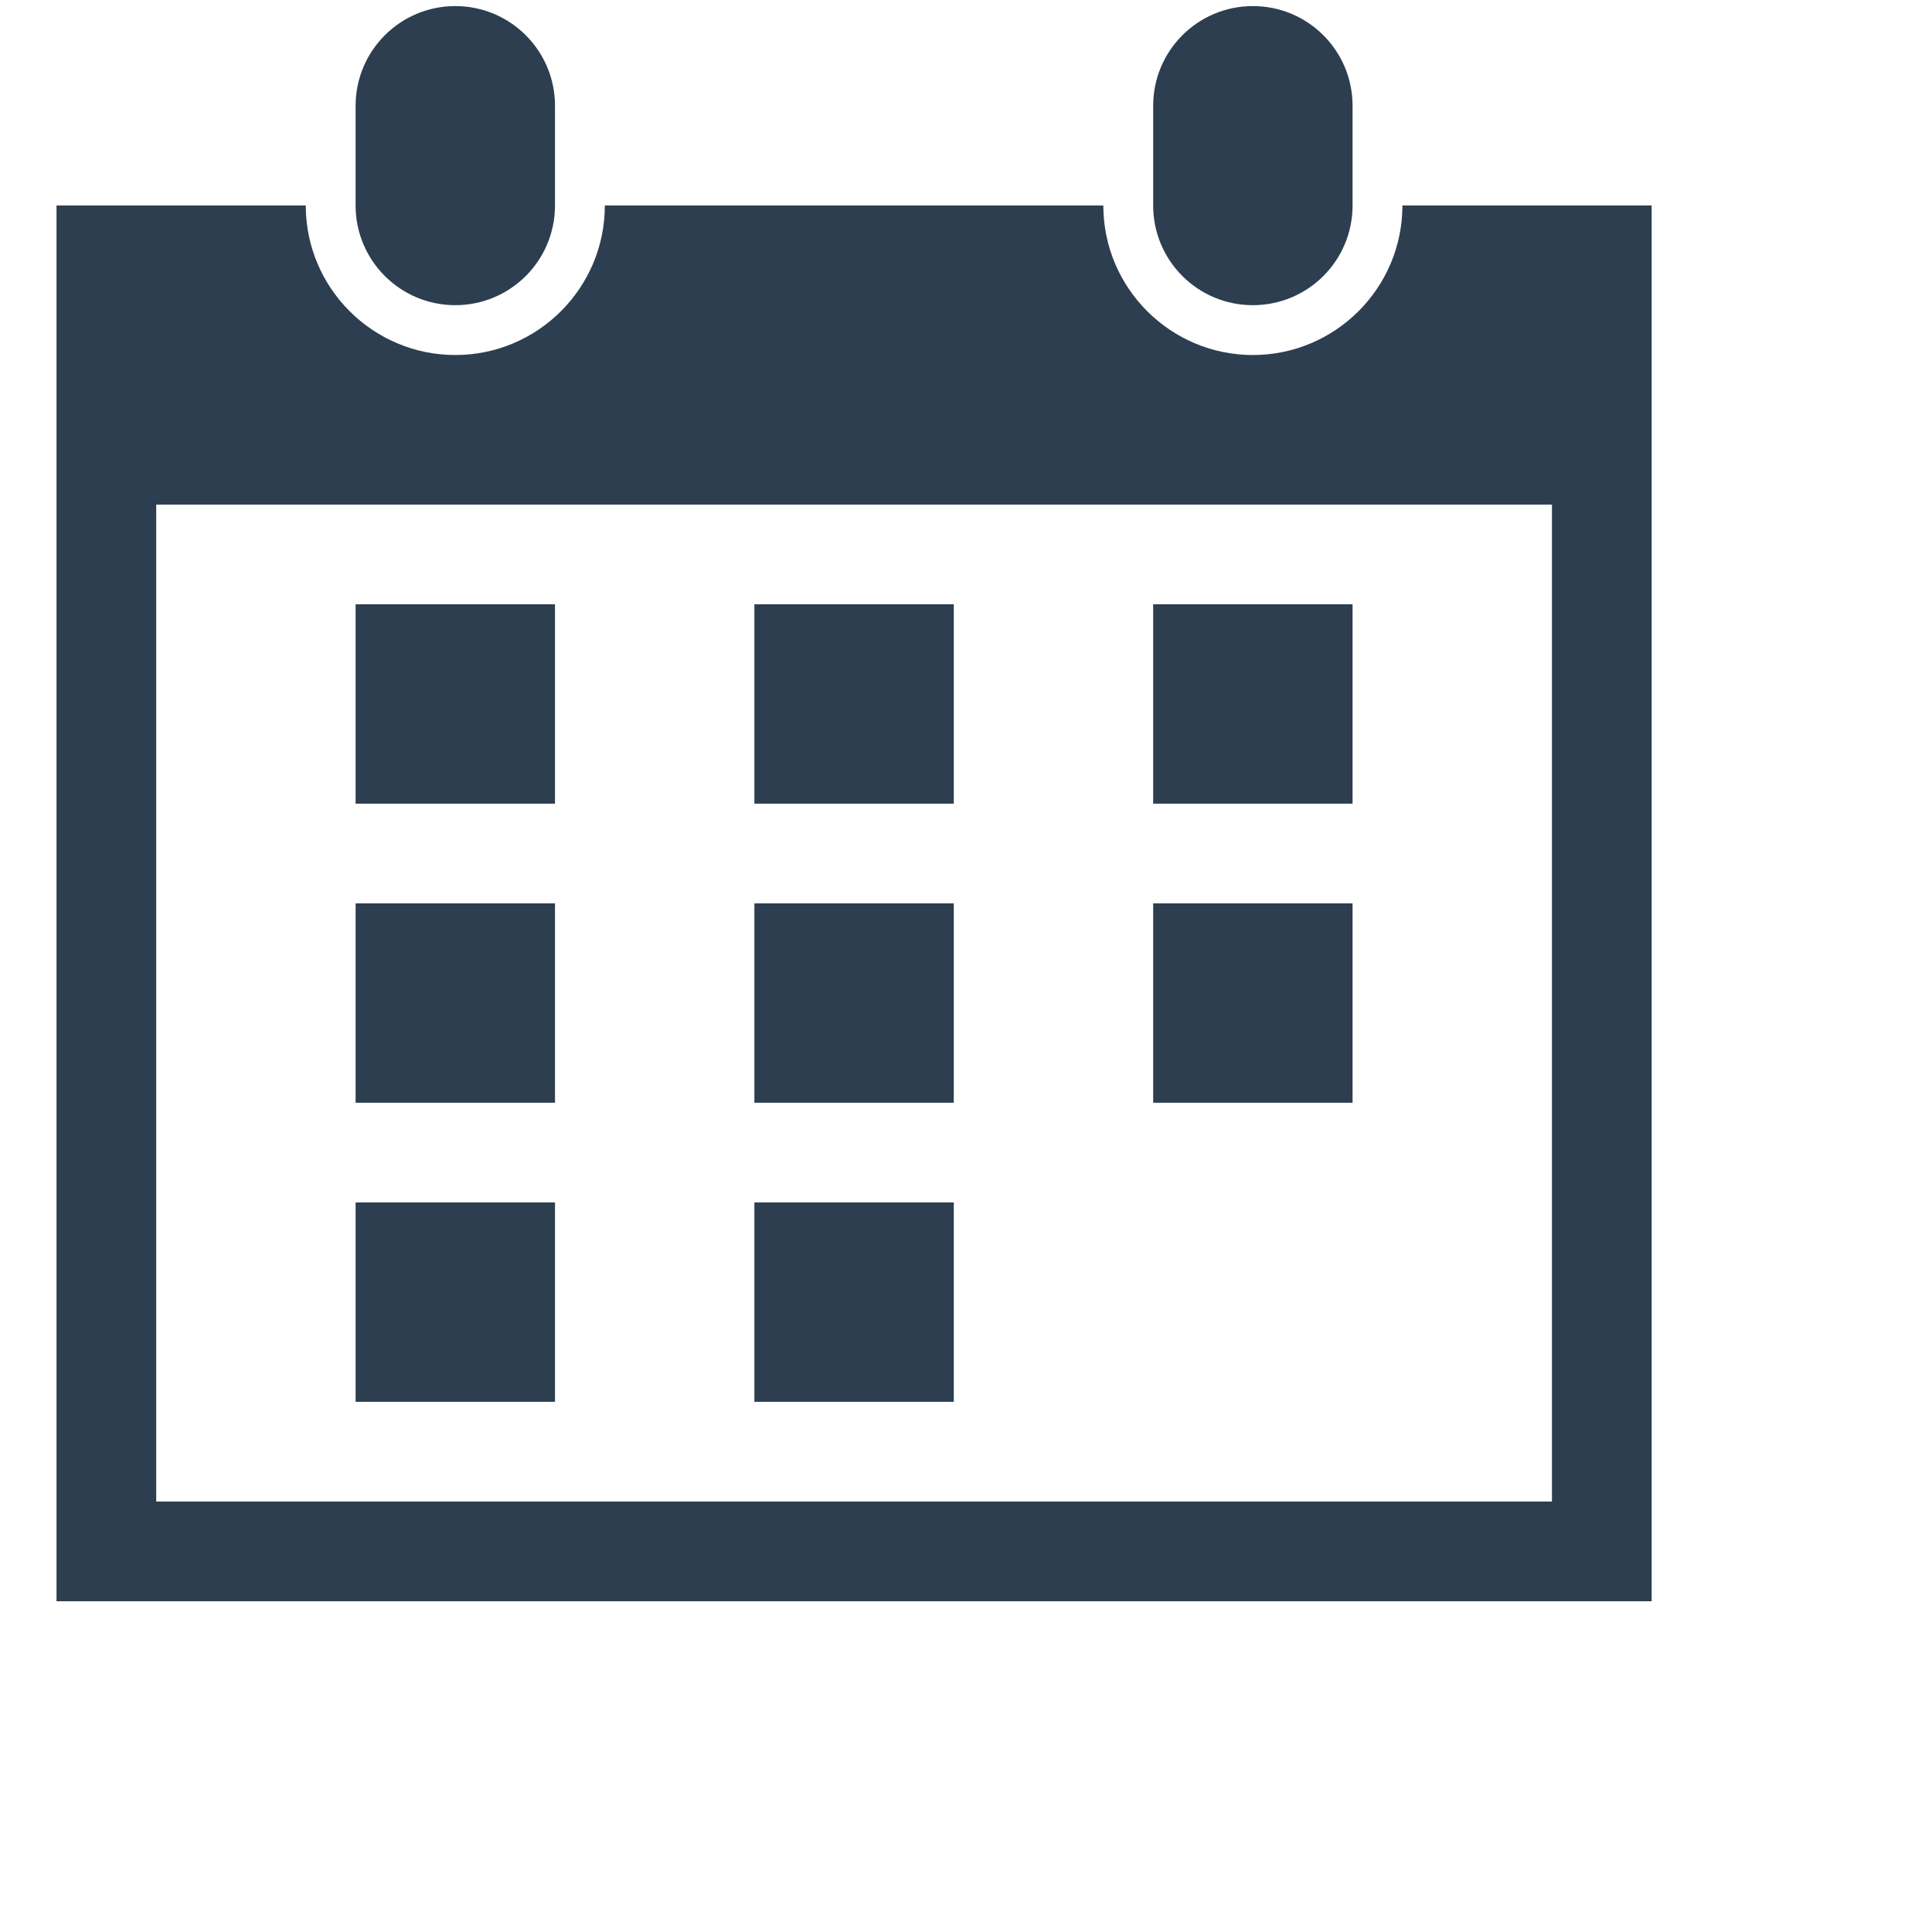 <?xml version="1.0" encoding="UTF-8" standalone="no"?>
<!-- Created with Inkscape (http://www.inkscape.org/) -->

<svg
   xmlns:dc="http://purl.org/dc/elements/1.1/"
   xmlns:cc="http://creativecommons.org/ns#"
   xmlns:rdf="http://www.w3.org/1999/02/22-rdf-syntax-ns#"
   xmlns:svg="http://www.w3.org/2000/svg"
   xmlns="http://www.w3.org/2000/svg"
   xmlns:sodipodi="http://sodipodi.sourceforge.net/DTD/sodipodi-0.dtd"
   xmlns:inkscape="http://www.inkscape.org/namespaces/inkscape"
   width="150"
   height="150"
   viewBox="0 0 39.688 39.688"
   version="1.1"
   id="svg8"
   inkscape:version="0.92.0 r15299"
   sodipodi:docname="tile_reservation-calendar.svg">
  <defs
     id="defs2" />
  <sodipodi:namedview
     id="base"
     pagecolor="#ffffff"
     bordercolor="#666666"
     borderopacity="1.0"
     inkscape:pageopacity="0.0"
     inkscape:pageshadow="2"
     inkscape:zoom="1.979899"
     inkscape:cx="74.566856"
     inkscape:cy="22.106706"
     inkscape:document-units="mm"
     inkscape:current-layer="layer1"
     showgrid="false"
     units="px"
     inkscape:window-width="1366"
     inkscape:window-height="715"
     inkscape:window-x="0"
     inkscape:window-y="0"
     inkscape:window-maximized="1" />
  <g
     inkscape:label="Calque 1"
     inkscape:groupmode="layer"
     id="layer1"
     transform="translate(0,-257.312)">
    <g
       id="g4855"
       transform="matrix(0.064,0,0,0.064,1.161,257.437)"
       style="fill:#2c3e50;fill-opacity:1">
      <g
         id="g4799"
         style="fill:#2c3e50;fill-opacity:1">
        <path
           id="path4797"
           d="M 160,256 H 96 v -64 h 64 z m 128,-64 h -64 v 64 h 64 z m 128,0 h -64 v 64 h 64 z M 160,288 H 96 v 64 h 64 z m 128,0 h -64 v 64 h 64 z m 128,0 h -64 v 64 h 64 z M 160,384 H 96 v 64 h 64 z m 128,0 h -64 v 64 h 64 z M 128,96 c 17.672,0 32,-14.313 32,-32 V 32 C 160,14.312 145.672,0 128,0 110.328,0 96,14.313 96,32 v 32 c 0,17.688 14.328,32 32,32 z M 512,64 V 512 H 0 V 64 h 80 c 0,26.469 21.531,48 48,48 26.469,0 48,-21.531 48,-48 h 160 c 0,26.469 21.531,48 48,48 26.469,0 48,-21.531 48,-48 z m -32,96 H 32 V 480 H 480 Z M 384,96 c 17.688,0 32,-14.313 32,-32 V 32 C 416,14.312 401.688,0 384,0 366.312,0 352,14.313 352,32 v 32 c 0,17.688 14.312,32 32,32 z"
           inkscape:connector-curvature="0"
           style="fill:#2c3e50;fill-opacity:1" />
      </g>
      <g
         id="g4801"
         style="fill:#2c3e50;fill-opacity:1" />
      <g
         id="g4803"
         style="fill:#2c3e50;fill-opacity:1" />
      <g
         id="g4805"
         style="fill:#2c3e50;fill-opacity:1" />
      <g
         id="g4807"
         style="fill:#2c3e50;fill-opacity:1" />
      <g
         id="g4809"
         style="fill:#2c3e50;fill-opacity:1" />
      <g
         id="g4811"
         style="fill:#2c3e50;fill-opacity:1" />
      <g
         id="g4813"
         style="fill:#2c3e50;fill-opacity:1" />
      <g
         id="g4815"
         style="fill:#2c3e50;fill-opacity:1" />
      <g
         id="g4817"
         style="fill:#2c3e50;fill-opacity:1" />
      <g
         id="g4819"
         style="fill:#2c3e50;fill-opacity:1" />
      <g
         id="g4821"
         style="fill:#2c3e50;fill-opacity:1" />
      <g
         id="g4823"
         style="fill:#2c3e50;fill-opacity:1" />
      <g
         id="g4825"
         style="fill:#2c3e50;fill-opacity:1" />
      <g
         id="g4827"
         style="fill:#2c3e50;fill-opacity:1" />
      <g
         id="g4829"
         style="fill:#2c3e50;fill-opacity:1" />
    </g>
  </g>
</svg>
